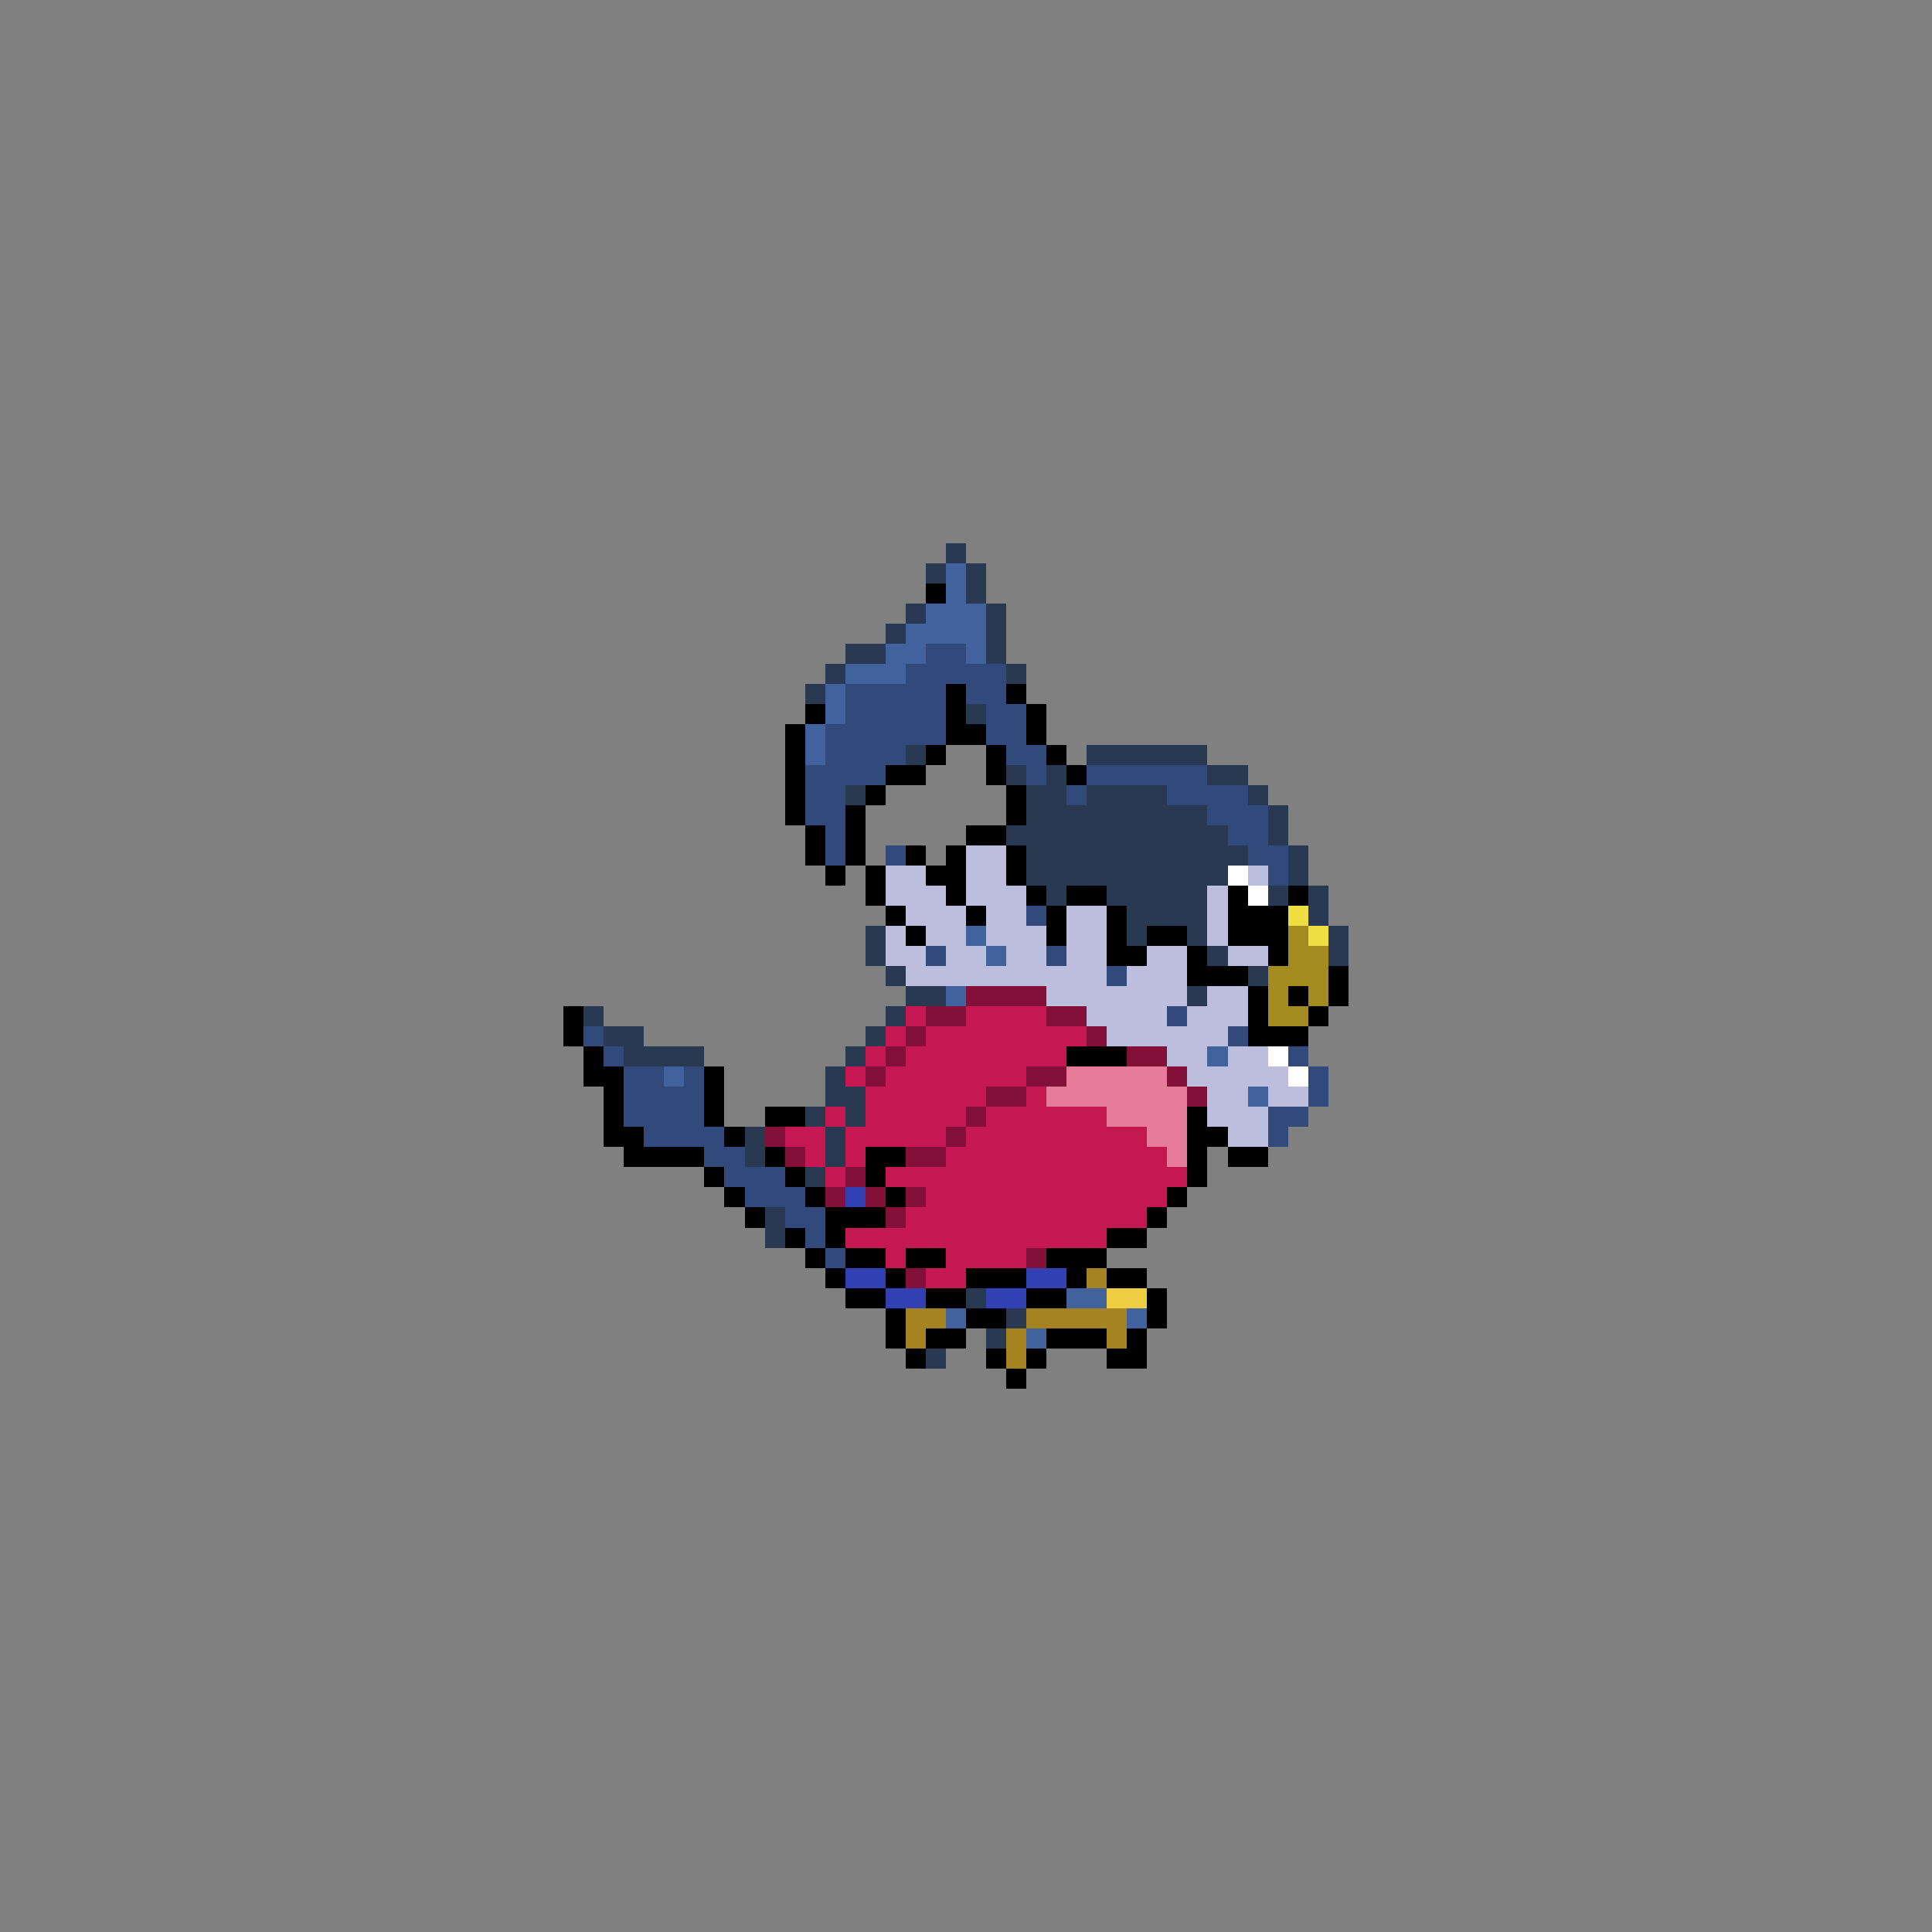 <svg xmlns="http://www.w3.org/2000/svg" viewBox="0 -0.5 96 96" shape-rendering="crispEdges">
<rect x="0" y="-0.5" width="96" height="96" fill="#808080" stroke="none"/>
<path stroke="#293952" d="M47 27h1M46 28h1M48 28h1M48 29h1M45 30h1M49 30h1M44 31h1M49 31h1M42 32h2M49 32h1M41 33h1M50 33h1M40 34h1M48 35h1M45 37h1M54 37h6M50 38h1M52 38h1M60 38h2M42 39h1M51 39h2M54 39h4M62 39h1M51 40h9M63 40h1M50 41h11M63 41h1M51 42h11M64 42h1M51 43h10M64 43h1M52 44h1M55 44h5M63 44h1M65 44h1M56 45h4M65 45h1M43 46h1M56 46h1M59 46h1M66 46h1M43 47h1M60 47h1M66 47h1M44 48h1M62 48h1M45 49h2M59 49h1M29 50h1M44 50h1M30 51h2M43 51h1M31 52h4M42 52h1M41 53h1M41 54h2M40 55h1M42 55h1M37 56h1M41 56h1M37 57h1M41 57h1M40 58h1M38 60h1M38 61h1M48 64h1M50 65h1M49 66h1M46 67h1" />
<path stroke="#41629c" d="M47 28h1M47 29h1M46 30h3M45 31h4M44 32h2M48 32h1M42 33h3M41 34h1M41 35h1M40 36h1M40 37h1M48 46h1M49 47h1M47 49h1M60 52h1M33 53h1M62 54h1M53 64h2M47 65h1M56 65h1M51 66h1" />
<path stroke="#000000" d="M46 29h1M47 34h1M50 34h1M40 35h1M47 35h1M51 35h1M39 36h1M47 36h2M51 36h1M39 37h1M46 37h1M49 37h1M52 37h1M39 38h1M44 38h2M49 38h1M53 38h1M39 39h1M43 39h1M50 39h1M39 40h1M42 40h1M50 40h1M40 41h1M42 41h1M48 41h2M40 42h1M42 42h1M45 42h1M47 42h1M50 42h1M41 43h1M43 43h1M46 43h2M50 43h1M43 44h1M47 44h1M51 44h1M53 44h2M61 44h1M64 44h1M44 45h1M48 45h1M52 45h1M55 45h1M61 45h3M45 46h1M52 46h1M55 46h1M57 46h2M61 46h3M55 47h2M59 47h1M63 47h1M59 48h3M66 48h1M62 49h1M64 49h1M66 49h1M28 50h1M62 50h1M65 50h1M28 51h1M62 51h3M29 52h1M53 52h3M29 53h2M35 53h1M30 54h1M35 54h1M30 55h1M35 55h1M38 55h2M59 55h1M30 56h2M36 56h1M59 56h2M31 57h4M38 57h1M43 57h2M59 57h1M61 57h2M35 58h1M39 58h1M43 58h1M59 58h1M36 59h1M40 59h1M44 59h1M58 59h1M37 60h1M41 60h3M57 60h1M39 61h1M41 61h1M55 61h2M40 62h1M42 62h2M45 62h2M52 62h3M41 63h1M44 63h1M48 63h3M53 63h1M55 63h2M42 64h2M46 64h2M51 64h2M57 64h1M44 65h1M48 65h2M57 65h1M44 66h1M46 66h2M52 66h3M56 66h1M45 67h1M49 67h1M51 67h1M55 67h2M50 68h1" />
<path stroke="#314a7b" d="M46 32h2M45 33h5M42 34h5M48 34h2M42 35h5M49 35h2M41 36h6M49 36h2M41 37h4M50 37h2M40 38h4M51 38h1M54 38h6M40 39h2M53 39h1M58 39h4M40 40h2M60 40h3M41 41h1M61 41h2M41 42h1M44 42h1M62 42h2M63 43h1M51 45h1M46 47h1M52 47h1M55 48h1M58 50h1M29 51h1M61 51h1M30 52h1M64 52h1M31 53h2M34 53h1M65 53h1M31 54h4M65 54h1M31 55h4M63 55h2M32 56h4M63 56h1M35 57h2M36 58h3M37 59h3M39 60h2M40 61h1M41 62h1" />
<path stroke="#bdbdde" d="M48 42h2M44 43h2M48 43h2M62 43h1M44 44h3M48 44h3M60 44h1M45 45h3M49 45h2M53 45h2M60 45h1M44 46h1M46 46h2M49 46h3M53 46h2M60 46h1M44 47h2M47 47h2M50 47h2M53 47h2M57 47h2M61 47h2M45 48h10M56 48h3M52 49h7M60 49h2M54 50h4M59 50h3M55 51h6M58 52h2M61 52h2M59 53h5M60 54h2M63 54h2M60 55h3M61 56h2" />
<path stroke="#ffffff" d="M61 43h1M62 44h1M63 52h1M64 53h1" />
<path stroke="#eede41" d="M64 45h1M65 46h1" />
<path stroke="#a48b20" d="M64 46h1M64 47h2M63 48h3M63 49h1M65 49h1M63 50h2" />
<path stroke="#831039" d="M48 49h4M46 50h2M52 50h2M45 51h1M54 51h1M44 52h1M56 52h2M43 53h1M51 53h2M58 53h1M49 54h2M59 54h1M48 55h1M38 56h1M47 56h1M39 57h1M45 57h2M42 58h1M41 59h1M43 59h1M45 59h1M44 60h1M51 62h1M45 63h1" />
<path stroke="#c51852" d="M45 50h1M48 50h4M44 51h1M46 51h8M43 52h1M45 52h8M42 53h1M44 53h7M43 54h6M51 54h1M41 55h1M43 55h5M49 55h6M39 56h2M42 56h5M48 56h9M40 57h1M42 57h1M47 57h11M41 58h1M44 58h15M46 59h12M45 60h12M42 61h13M44 62h1M47 62h4M46 63h2" />
<path stroke="#e67b9c" d="M53 53h5M52 54h7M55 55h4M57 56h2M58 57h1" />
<path stroke="#3141b4" d="M42 59h1M42 63h2M51 63h2M44 64h2M49 64h2" />
<path stroke="#a48320" d="M54 63h1M45 65h2M51 65h5M45 66h1M50 66h1M55 66h1M50 67h1" />
<path stroke="#eecd41" d="M55 64h2" />
</svg>